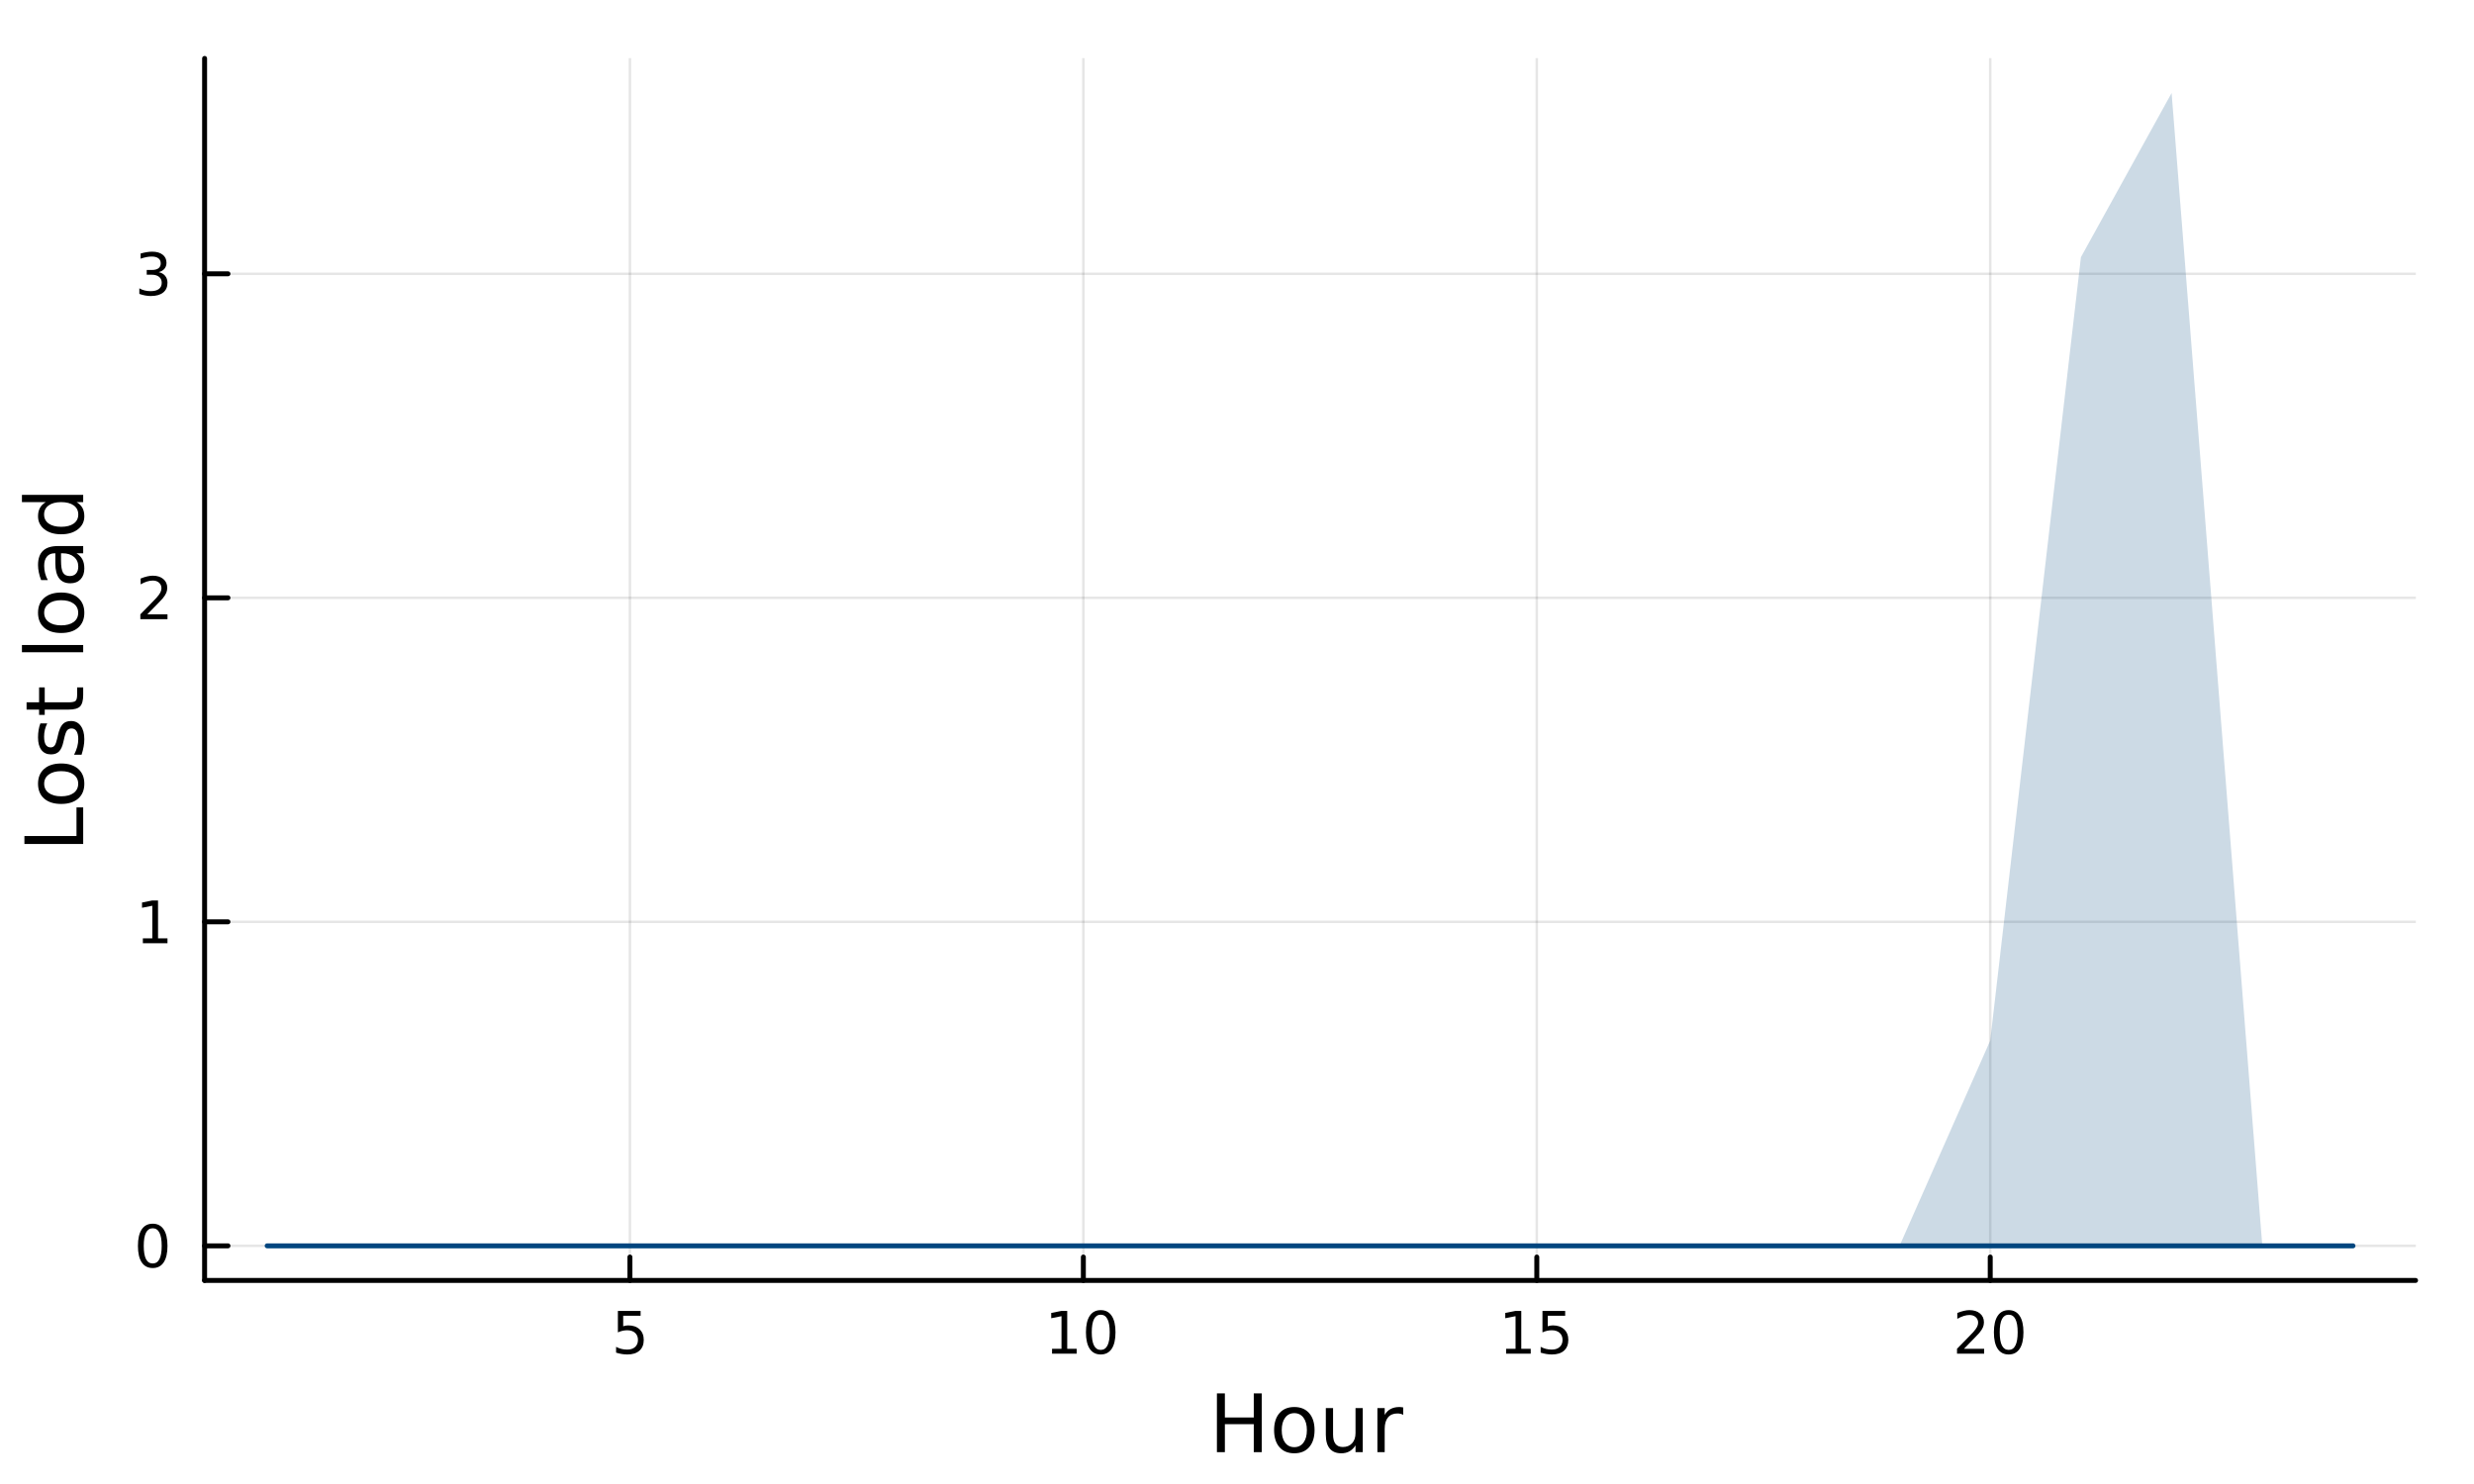 <?xml version="1.0" encoding="utf-8"?>
<svg xmlns="http://www.w3.org/2000/svg" xmlns:xlink="http://www.w3.org/1999/xlink" width="500" height="300" viewBox="0 0 2000 1200">
<rect x="0" y="0" width="2000" height="1200" fill="#808080" stroke="none"/>
<defs>
  <clipPath id="clip150">
    <rect x="0" y="0" width="2000" height="1200"/>
  </clipPath>
</defs>
<path clip-path="url(#clip150)" d="M0 1200 L2000 1200 L2000 0 L0 0  Z" fill="#ffffff" fill-rule="evenodd" fill-opacity="1"/>
<defs>
  <clipPath id="clip151">
    <rect x="400" y="0" width="1401" height="1200"/>
  </clipPath>
</defs>
<path clip-path="url(#clip150)" d="M165.397 1035.39 L1952.76 1035.39 L1952.76 47.244 L165.397 47.244  Z" fill="#ffffff" fill-rule="evenodd" fill-opacity="1"/>
<defs>
  <clipPath id="clip152">
    <rect x="165" y="47" width="1788" height="989"/>
  </clipPath>
</defs>
<polyline clip-path="url(#clip152)" style="stroke:#000000; stroke-linecap:round; stroke-linejoin:round; stroke-width:2; stroke-opacity:0.1; fill:none" points="509.233,1035.39 509.233,47.244 "/>
<polyline clip-path="url(#clip152)" style="stroke:#000000; stroke-linecap:round; stroke-linejoin:round; stroke-width:2; stroke-opacity:0.1; fill:none" points="875.795,1035.39 875.795,47.244 "/>
<polyline clip-path="url(#clip152)" style="stroke:#000000; stroke-linecap:round; stroke-linejoin:round; stroke-width:2; stroke-opacity:0.1; fill:none" points="1242.36,1035.39 1242.36,47.244 "/>
<polyline clip-path="url(#clip152)" style="stroke:#000000; stroke-linecap:round; stroke-linejoin:round; stroke-width:2; stroke-opacity:0.1; fill:none" points="1608.92,1035.39 1608.92,47.244 "/>
<polyline clip-path="url(#clip152)" style="stroke:#000000; stroke-linecap:round; stroke-linejoin:round; stroke-width:2; stroke-opacity:0.1; fill:none" points="165.397,1007.42 1952.76,1007.42 "/>
<polyline clip-path="url(#clip152)" style="stroke:#000000; stroke-linecap:round; stroke-linejoin:round; stroke-width:2; stroke-opacity:0.1; fill:none" points="165.397,745.42 1952.76,745.42 "/>
<polyline clip-path="url(#clip152)" style="stroke:#000000; stroke-linecap:round; stroke-linejoin:round; stroke-width:2; stroke-opacity:0.1; fill:none" points="165.397,483.419 1952.76,483.419 "/>
<polyline clip-path="url(#clip152)" style="stroke:#000000; stroke-linecap:round; stroke-linejoin:round; stroke-width:2; stroke-opacity:0.1; fill:none" points="165.397,221.418 1952.76,221.418 "/>
<polyline clip-path="url(#clip150)" style="stroke:#000000; stroke-linecap:round; stroke-linejoin:round; stroke-width:4; stroke-opacity:1; fill:none" points="165.397,1035.39 1952.76,1035.39 "/>
<polyline clip-path="url(#clip150)" style="stroke:#000000; stroke-linecap:round; stroke-linejoin:round; stroke-width:4; stroke-opacity:1; fill:none" points="509.233,1035.39 509.233,1016.49 "/>
<polyline clip-path="url(#clip150)" style="stroke:#000000; stroke-linecap:round; stroke-linejoin:round; stroke-width:4; stroke-opacity:1; fill:none" points="875.795,1035.39 875.795,1016.49 "/>
<polyline clip-path="url(#clip150)" style="stroke:#000000; stroke-linecap:round; stroke-linejoin:round; stroke-width:4; stroke-opacity:1; fill:none" points="1242.36,1035.39 1242.36,1016.49 "/>
<polyline clip-path="url(#clip150)" style="stroke:#000000; stroke-linecap:round; stroke-linejoin:round; stroke-width:4; stroke-opacity:1; fill:none" points="1608.92,1035.39 1608.92,1016.49 "/>
<path clip-path="url(#clip150)" d="M499.51 1060.03 L517.867 1060.03 L517.867 1063.96 L503.793 1063.96 L503.793 1072.44 Q504.811 1072.09 505.83 1071.93 Q506.848 1071.74 507.867 1071.74 Q513.654 1071.74 517.033 1074.91 Q520.413 1078.08 520.413 1083.5 Q520.413 1089.08 516.941 1092.18 Q513.469 1095.26 507.149 1095.26 Q504.973 1095.26 502.705 1094.89 Q500.459 1094.52 498.052 1093.78 L498.052 1089.08 Q500.135 1090.21 502.358 1090.77 Q504.58 1091.32 507.057 1091.32 Q511.061 1091.32 513.399 1089.22 Q515.737 1087.11 515.737 1083.5 Q515.737 1079.89 513.399 1077.78 Q511.061 1075.68 507.057 1075.68 Q505.182 1075.68 503.307 1076.09 Q501.455 1076.51 499.51 1077.39 L499.51 1060.03 Z" fill="#000000" fill-rule="nonzero" fill-opacity="1" /><path clip-path="url(#clip150)" d="M850.483 1090.65 L858.122 1090.65 L858.122 1064.29 L849.811 1065.95 L849.811 1061.69 L858.075 1060.03 L862.751 1060.03 L862.751 1090.65 L870.39 1090.65 L870.39 1094.59 L850.483 1094.59 L850.483 1090.65 Z" fill="#000000" fill-rule="nonzero" fill-opacity="1" /><path clip-path="url(#clip150)" d="M889.834 1063.11 Q886.223 1063.11 884.395 1066.67 Q882.589 1070.21 882.589 1077.34 Q882.589 1084.45 884.395 1088.01 Q886.223 1091.56 889.834 1091.56 Q893.469 1091.56 895.274 1088.01 Q897.103 1084.45 897.103 1077.34 Q897.103 1070.21 895.274 1066.67 Q893.469 1063.11 889.834 1063.11 M889.834 1059.4 Q895.645 1059.4 898.7 1064.01 Q901.779 1068.59 901.779 1077.34 Q901.779 1086.07 898.7 1090.68 Q895.645 1095.26 889.834 1095.26 Q884.024 1095.26 880.946 1090.68 Q877.89 1086.07 877.89 1077.34 Q877.89 1068.59 880.946 1064.01 Q884.024 1059.4 889.834 1059.4 Z" fill="#000000" fill-rule="nonzero" fill-opacity="1" /><path clip-path="url(#clip150)" d="M1217.54 1090.65 L1225.18 1090.65 L1225.18 1064.29 L1216.87 1065.95 L1216.87 1061.69 L1225.14 1060.03 L1229.81 1060.03 L1229.81 1090.65 L1237.45 1090.65 L1237.45 1094.59 L1217.54 1094.59 L1217.54 1090.65 Z" fill="#000000" fill-rule="nonzero" fill-opacity="1" /><path clip-path="url(#clip150)" d="M1246.94 1060.03 L1265.3 1060.03 L1265.3 1063.96 L1251.22 1063.96 L1251.22 1072.44 Q1252.24 1072.09 1253.26 1071.93 Q1254.28 1071.74 1255.3 1071.74 Q1261.08 1071.74 1264.46 1074.91 Q1267.84 1078.08 1267.84 1083.5 Q1267.84 1089.08 1264.37 1092.18 Q1260.9 1095.26 1254.58 1095.26 Q1252.4 1095.26 1250.14 1094.89 Q1247.89 1094.52 1245.48 1093.78 L1245.48 1089.08 Q1247.57 1090.21 1249.79 1090.77 Q1252.01 1091.32 1254.49 1091.32 Q1258.49 1091.32 1260.83 1089.22 Q1263.17 1087.11 1263.17 1083.5 Q1263.17 1079.89 1260.83 1077.78 Q1258.49 1075.68 1254.49 1075.68 Q1252.61 1075.68 1250.74 1076.09 Q1248.89 1076.51 1246.94 1077.39 L1246.94 1060.03 Z" fill="#000000" fill-rule="nonzero" fill-opacity="1" /><path clip-path="url(#clip150)" d="M1587.69 1090.65 L1604.01 1090.65 L1604.01 1094.59 L1582.07 1094.59 L1582.07 1090.65 Q1584.73 1087.9 1589.31 1083.27 Q1593.92 1078.62 1595.1 1077.27 Q1597.35 1074.75 1598.23 1073.01 Q1599.13 1071.25 1599.13 1069.56 Q1599.13 1066.81 1597.18 1065.07 Q1595.26 1063.34 1592.16 1063.34 Q1589.96 1063.34 1587.51 1064.1 Q1585.08 1064.87 1582.3 1066.42 L1582.3 1061.69 Q1585.12 1060.56 1587.58 1059.98 Q1590.03 1059.4 1592.07 1059.4 Q1597.44 1059.4 1600.63 1062.09 Q1603.83 1064.77 1603.83 1069.26 Q1603.83 1071.39 1603.02 1073.31 Q1602.23 1075.21 1600.12 1077.81 Q1599.55 1078.48 1596.44 1081.69 Q1593.34 1084.89 1587.69 1090.65 Z" fill="#000000" fill-rule="nonzero" fill-opacity="1" /><path clip-path="url(#clip150)" d="M1623.83 1063.11 Q1620.22 1063.11 1618.39 1066.67 Q1616.58 1070.21 1616.58 1077.34 Q1616.58 1084.45 1618.39 1088.01 Q1620.22 1091.56 1623.83 1091.56 Q1627.46 1091.56 1629.27 1088.01 Q1631.1 1084.45 1631.1 1077.34 Q1631.1 1070.21 1629.27 1066.67 Q1627.46 1063.11 1623.83 1063.11 M1623.83 1059.4 Q1629.64 1059.4 1632.69 1064.01 Q1635.77 1068.59 1635.77 1077.34 Q1635.77 1086.07 1632.69 1090.68 Q1629.64 1095.26 1623.83 1095.26 Q1618.02 1095.26 1614.94 1090.68 Q1611.88 1086.07 1611.88 1077.34 Q1611.88 1068.59 1614.94 1064.01 Q1618.02 1059.4 1623.83 1059.4 Z" fill="#000000" fill-rule="nonzero" fill-opacity="1" /><path clip-path="url(#clip150)" d="M983.77 1126.73 L990.199 1126.73 L990.199 1146.21 L1013.56 1146.21 L1013.56 1126.73 L1019.99 1126.73 L1019.99 1174.25 L1013.56 1174.25 L1013.56 1151.62 L990.199 1151.62 L990.199 1174.25 L983.77 1174.25 L983.77 1126.73 Z" fill="#000000" fill-rule="nonzero" fill-opacity="1" /><path clip-path="url(#clip150)" d="M1046.34 1142.71 Q1041.63 1142.71 1038.9 1146.4 Q1036.16 1150.06 1036.16 1156.46 Q1036.16 1162.86 1038.87 1166.55 Q1041.6 1170.21 1046.34 1170.21 Q1051.02 1170.21 1053.76 1166.52 Q1056.5 1162.83 1056.5 1156.46 Q1056.5 1150.13 1053.76 1146.43 Q1051.02 1142.71 1046.34 1142.71 M1046.34 1137.74 Q1053.98 1137.74 1058.34 1142.71 Q1062.7 1147.68 1062.7 1156.46 Q1062.7 1165.21 1058.34 1170.21 Q1053.98 1175.17 1046.34 1175.17 Q1038.67 1175.17 1034.31 1170.21 Q1029.99 1165.21 1029.99 1156.46 Q1029.99 1147.68 1034.31 1142.71 Q1038.67 1137.74 1046.34 1137.74 Z" fill="#000000" fill-rule="nonzero" fill-opacity="1" /><path clip-path="url(#clip150)" d="M1071.81 1160.18 L1071.81 1138.6 L1077.66 1138.6 L1077.66 1159.96 Q1077.66 1165.02 1079.64 1167.57 Q1081.61 1170.08 1085.56 1170.08 Q1090.3 1170.08 1093.04 1167.06 Q1095.81 1164.03 1095.81 1158.82 L1095.81 1138.6 L1101.66 1138.6 L1101.66 1174.25 L1095.81 1174.25 L1095.81 1168.78 Q1093.67 1172.02 1090.84 1173.62 Q1088.04 1175.17 1084.32 1175.17 Q1078.17 1175.17 1074.99 1171.36 Q1071.81 1167.54 1071.81 1160.18 M1086.54 1137.74 L1086.54 1137.74 Z" fill="#000000" fill-rule="nonzero" fill-opacity="1" /><path clip-path="url(#clip150)" d="M1134.38 1144.08 Q1133.4 1143.51 1132.22 1143.25 Q1131.07 1142.96 1129.67 1142.96 Q1124.71 1142.96 1122.03 1146.21 Q1119.39 1149.43 1119.39 1155.47 L1119.39 1174.25 L1113.5 1174.25 L1113.5 1138.6 L1119.39 1138.6 L1119.39 1144.14 Q1121.24 1140.9 1124.2 1139.34 Q1127.16 1137.74 1131.39 1137.74 Q1132 1137.74 1132.73 1137.84 Q1133.46 1137.9 1134.35 1138.06 L1134.38 1144.08 Z" fill="#000000" fill-rule="nonzero" fill-opacity="1" /><polyline clip-path="url(#clip150)" style="stroke:#000000; stroke-linecap:round; stroke-linejoin:round; stroke-width:4; stroke-opacity:1; fill:none" points="165.397,1035.39 165.397,47.244 "/>
<polyline clip-path="url(#clip150)" style="stroke:#000000; stroke-linecap:round; stroke-linejoin:round; stroke-width:4; stroke-opacity:1; fill:none" points="165.397,1007.42 184.295,1007.42 "/>
<polyline clip-path="url(#clip150)" style="stroke:#000000; stroke-linecap:round; stroke-linejoin:round; stroke-width:4; stroke-opacity:1; fill:none" points="165.397,745.42 184.295,745.42 "/>
<polyline clip-path="url(#clip150)" style="stroke:#000000; stroke-linecap:round; stroke-linejoin:round; stroke-width:4; stroke-opacity:1; fill:none" points="165.397,483.419 184.295,483.419 "/>
<polyline clip-path="url(#clip150)" style="stroke:#000000; stroke-linecap:round; stroke-linejoin:round; stroke-width:4; stroke-opacity:1; fill:none" points="165.397,221.418 184.295,221.418 "/>
<path clip-path="url(#clip150)" d="M123.453 993.22 Q119.841 993.22 118.013 996.785 Q116.207 1000.33 116.207 1007.46 Q116.207 1014.56 118.013 1018.13 Q119.841 1021.67 123.453 1021.67 Q127.087 1021.67 128.892 1018.13 Q130.721 1014.56 130.721 1007.46 Q130.721 1000.33 128.892 996.785 Q127.087 993.22 123.453 993.22 M123.453 989.517 Q129.263 989.517 132.318 994.123 Q135.397 998.706 135.397 1007.46 Q135.397 1016.18 132.318 1020.79 Q129.263 1025.37 123.453 1025.37 Q117.642 1025.37 114.564 1020.79 Q111.508 1016.18 111.508 1007.46 Q111.508 998.706 114.564 994.123 Q117.642 989.517 123.453 989.517 Z" fill="#000000" fill-rule="nonzero" fill-opacity="1" /><path clip-path="url(#clip150)" d="M115.49 758.765 L123.128 758.765 L123.128 732.4 L114.818 734.066 L114.818 729.807 L123.082 728.14 L127.758 728.14 L127.758 758.765 L135.397 758.765 L135.397 762.7 L115.49 762.7 L115.49 758.765 Z" fill="#000000" fill-rule="nonzero" fill-opacity="1" /><path clip-path="url(#clip150)" d="M119.078 496.764 L135.397 496.764 L135.397 500.699 L113.453 500.699 L113.453 496.764 Q116.115 494.009 120.698 489.38 Q125.304 484.727 126.485 483.384 Q128.73 480.861 129.61 479.125 Q130.513 477.366 130.513 475.676 Q130.513 472.922 128.568 471.185 Q126.647 469.449 123.545 469.449 Q121.346 469.449 118.892 470.213 Q116.462 470.977 113.684 472.528 L113.684 467.806 Q116.508 466.672 118.962 466.093 Q121.416 465.514 123.453 465.514 Q128.823 465.514 132.017 468.199 Q135.212 470.885 135.212 475.375 Q135.212 477.505 134.402 479.426 Q133.615 481.324 131.508 483.917 Q130.929 484.588 127.828 487.806 Q124.726 491 119.078 496.764 Z" fill="#000000" fill-rule="nonzero" fill-opacity="1" /><path clip-path="url(#clip150)" d="M128.267 220.064 Q131.624 220.781 133.499 223.05 Q135.397 225.319 135.397 228.652 Q135.397 233.768 131.878 236.568 Q128.36 239.369 121.878 239.369 Q119.703 239.369 117.388 238.93 Q115.096 238.513 112.642 237.656 L112.642 233.143 Q114.587 234.277 116.902 234.855 Q119.216 235.434 121.74 235.434 Q126.138 235.434 128.429 233.698 Q130.744 231.962 130.744 228.652 Q130.744 225.596 128.591 223.883 Q126.462 222.147 122.642 222.147 L118.615 222.147 L118.615 218.305 L122.828 218.305 Q126.277 218.305 128.105 216.939 Q129.934 215.55 129.934 212.957 Q129.934 210.295 128.036 208.883 Q126.161 207.448 122.642 207.448 Q120.721 207.448 118.522 207.865 Q116.323 208.282 113.684 209.161 L113.684 204.995 Q116.346 204.254 118.661 203.883 Q120.999 203.513 123.059 203.513 Q128.383 203.513 131.485 205.944 Q134.587 208.351 134.587 212.471 Q134.587 215.342 132.943 217.332 Q131.3 219.3 128.267 220.064 Z" fill="#000000" fill-rule="nonzero" fill-opacity="1" /><path clip-path="url(#clip150)" d="M19.732 682.46 L19.732 676.03 L61.841 676.03 L61.841 652.891 L67.252 652.891 L67.252 682.46 L19.732 682.46 Z" fill="#000000" fill-rule="nonzero" fill-opacity="1" /><path clip-path="url(#clip150)" d="M35.71 633.73 Q35.71 638.441 39.402 641.178 Q43.062 643.915 49.46 643.915 Q55.858 643.915 59.55 641.21 Q63.21 638.473 63.21 633.73 Q63.21 629.051 59.518 626.314 Q55.826 623.577 49.46 623.577 Q43.126 623.577 39.434 626.314 Q35.71 629.051 35.71 633.73 M30.745 633.73 Q30.745 626.091 35.71 621.731 Q40.675 617.37 49.46 617.37 Q58.213 617.37 63.21 621.731 Q68.175 626.091 68.175 633.73 Q68.175 641.401 63.21 645.761 Q58.213 650.09 49.46 650.09 Q40.675 650.09 35.71 645.761 Q30.745 641.401 30.745 633.73 Z" fill="#000000" fill-rule="nonzero" fill-opacity="1" /><path clip-path="url(#clip150)" d="M32.654 584.937 L38.193 584.937 Q36.92 587.42 36.283 590.093 Q35.646 592.767 35.646 595.631 Q35.646 599.992 36.983 602.188 Q38.32 604.352 40.994 604.352 Q43.031 604.352 44.208 602.793 Q45.354 601.233 46.404 596.523 L46.85 594.517 Q48.187 588.279 50.638 585.669 Q53.057 583.027 57.417 583.027 Q62.382 583.027 65.279 586.974 Q68.175 590.889 68.175 597.764 Q68.175 600.628 67.602 603.748 Q67.061 606.835 65.947 610.272 L59.9 610.272 Q61.587 607.026 62.446 603.875 Q63.274 600.724 63.274 597.637 Q63.274 593.499 61.873 591.271 Q60.441 589.043 57.863 589.043 Q55.476 589.043 54.203 590.666 Q52.929 592.258 51.752 597.7 L51.274 599.737 Q50.128 605.18 47.773 607.599 Q45.386 610.018 41.248 610.018 Q36.219 610.018 33.482 606.453 Q30.745 602.888 30.745 596.332 Q30.745 593.085 31.222 590.221 Q31.7 587.356 32.654 584.937 Z" fill="#000000" fill-rule="nonzero" fill-opacity="1" /><path clip-path="url(#clip150)" d="M21.483 567.909 L31.604 567.909 L31.604 555.846 L36.156 555.846 L36.156 567.909 L55.507 567.909 Q59.868 567.909 61.109 566.731 Q62.351 565.522 62.351 561.861 L62.351 555.846 L67.252 555.846 L67.252 561.861 Q67.252 568.641 64.738 571.219 Q62.191 573.797 55.507 573.797 L36.156 573.797 L36.156 578.094 L31.604 578.094 L31.604 573.797 L21.483 573.797 L21.483 567.909 Z" fill="#000000" fill-rule="nonzero" fill-opacity="1" /><path clip-path="url(#clip150)" d="M17.727 527.423 L17.727 521.566 L67.252 521.566 L67.252 527.423 L17.727 527.423 Z" fill="#000000" fill-rule="nonzero" fill-opacity="1" /><path clip-path="url(#clip150)" d="M35.71 495.499 Q35.71 500.209 39.402 502.947 Q43.062 505.684 49.46 505.684 Q55.858 505.684 59.55 502.979 Q63.21 500.241 63.21 495.499 Q63.21 490.82 59.518 488.083 Q55.826 485.345 49.46 485.345 Q43.126 485.345 39.434 488.083 Q35.71 490.82 35.71 495.499 M30.745 495.499 Q30.745 487.86 35.71 483.499 Q40.675 479.139 49.46 479.139 Q58.213 479.139 63.21 483.499 Q68.175 487.86 68.175 495.499 Q68.175 503.169 63.21 507.53 Q58.213 511.859 49.46 511.859 Q40.675 511.859 35.71 507.53 Q30.745 503.169 30.745 495.499 Z" fill="#000000" fill-rule="nonzero" fill-opacity="1" /><path clip-path="url(#clip150)" d="M49.333 453.231 Q49.333 460.328 50.956 463.066 Q52.579 465.803 56.494 465.803 Q59.613 465.803 61.459 463.766 Q63.274 461.697 63.274 458.164 Q63.274 453.294 59.836 450.366 Q56.367 447.406 50.638 447.406 L49.333 447.406 L49.333 453.231 M46.914 441.549 L67.252 441.549 L67.252 447.406 L61.841 447.406 Q65.088 449.411 66.647 452.403 Q68.175 455.395 68.175 459.724 Q68.175 465.198 65.12 468.445 Q62.032 471.659 56.876 471.659 Q50.861 471.659 47.805 467.649 Q44.749 463.607 44.749 455.618 L44.749 447.406 L44.176 447.406 Q40.134 447.406 37.938 450.079 Q35.71 452.721 35.71 457.527 Q35.71 460.583 36.442 463.479 Q37.174 466.376 38.638 469.049 L33.227 469.049 Q31.986 465.835 31.381 462.811 Q30.745 459.787 30.745 456.923 Q30.745 449.188 34.755 445.369 Q38.766 441.549 46.914 441.549 Z" fill="#000000" fill-rule="nonzero" fill-opacity="1" /><path clip-path="url(#clip150)" d="M37.015 406.029 L17.727 406.029 L17.727 400.172 L67.252 400.172 L67.252 406.029 L61.905 406.029 Q65.088 407.875 66.647 410.708 Q68.175 413.508 68.175 417.455 Q68.175 423.916 63.019 427.99 Q57.863 432.033 49.46 432.033 Q41.057 432.033 35.901 427.99 Q30.745 423.916 30.745 417.455 Q30.745 413.508 32.304 410.708 Q33.832 407.875 37.015 406.029 M49.46 425.985 Q55.921 425.985 59.613 423.344 Q63.274 420.67 63.274 416.023 Q63.274 411.376 59.613 408.702 Q55.921 406.029 49.46 406.029 Q42.999 406.029 39.339 408.702 Q35.646 411.376 35.646 416.023 Q35.646 420.67 39.339 423.344 Q42.999 425.985 49.46 425.985 Z" fill="#000000" fill-rule="nonzero" fill-opacity="1" /><path clip-path="url(#clip152)" d="M215.983 1007.42 L289.295 1007.42 L362.608 1007.42 L435.92 1007.42 L509.233 1007.42 L582.545 1007.42 L655.858 1007.42 L729.17 1007.42 L802.483 1007.42 L875.795 1007.42 L949.108 1007.42 L1022.42 1007.42 L1095.73 1007.42 L1169.05 1007.42 L1242.36 1007.42 L1315.67 1007.42 L1388.98 1007.42 L1462.3 1007.42 L1535.61 1007.42 L1608.92 1007.42 L1682.23 1007.42 L1755.55 1007.42 L1828.86 1007.42 L1902.17 1007.42 L1902.17 1007.42 L1828.86 1007.42 L1755.55 75.21 L1682.23 207.962 L1608.92 841.415 L1535.61 1007.42 L1462.3 1007.42 L1388.98 1007.42 L1315.67 1007.42 L1242.36 1007.42 L1169.05 1007.42 L1095.73 1007.42 L1022.42 1007.42 L949.108 1007.42 L875.795 1007.42 L802.483 1007.42 L729.17 1007.42 L655.858 1007.42 L582.545 1007.42 L509.233 1007.42 L435.92 1007.42 L362.608 1007.42 L289.295 1007.42 L215.983 1007.42  Z" fill="#00467f" fill-rule="evenodd" fill-opacity="0.2"/>
<polyline clip-path="url(#clip152)" style="stroke:#00467f; stroke-linecap:round; stroke-linejoin:round; stroke-width:4; stroke-opacity:0; fill:none" points="215.983,1007.42 289.295,1007.42 362.608,1007.42 435.92,1007.42 509.233,1007.42 582.545,1007.42 655.858,1007.42 729.17,1007.42 802.483,1007.42 875.795,1007.42 949.108,1007.42 1022.42,1007.42 1095.73,1007.42 1169.05,1007.42 1242.36,1007.42 1315.67,1007.42 1388.98,1007.42 1462.3,1007.42 1535.61,1007.42 1608.92,924.418 1682.23,607.692 1755.55,541.316 1828.86,1007.42 1902.17,1007.42 "/>
<path clip-path="url(#clip152)" d="M215.983 1007.42 L289.295 1007.42 L362.608 1007.42 L435.92 1007.42 L509.233 1007.42 L582.545 1007.42 L655.858 1007.42 L729.17 1007.42 L802.483 1007.42 L875.795 1007.42 L949.108 1007.42 L1022.42 1007.42 L1095.73 1007.42 L1169.05 1007.42 L1242.36 1007.42 L1315.67 1007.42 L1388.98 1007.42 L1462.3 1007.42 L1535.61 1007.42 L1608.92 1007.42 L1682.23 1007.42 L1755.55 1007.42 L1828.86 1007.42 L1902.17 1007.42 L1902.17 1007.42 L1828.86 1007.42 L1755.55 1007.42 L1682.23 1007.42 L1608.92 1007.42 L1535.61 1007.42 L1462.3 1007.42 L1388.98 1007.42 L1315.67 1007.42 L1242.36 1007.42 L1169.05 1007.42 L1095.73 1007.42 L1022.42 1007.42 L949.108 1007.42 L875.795 1007.42 L802.483 1007.42 L729.17 1007.42 L655.858 1007.42 L582.545 1007.42 L509.233 1007.42 L435.92 1007.42 L362.608 1007.42 L289.295 1007.42 L215.983 1007.42  Z" fill="#00467f" fill-rule="evenodd" fill-opacity="0.2"/>
<polyline clip-path="url(#clip152)" style="stroke:#00467f; stroke-linecap:round; stroke-linejoin:round; stroke-width:4; stroke-opacity:0; fill:none" points="215.983,1007.42 289.295,1007.42 362.608,1007.42 435.92,1007.42 509.233,1007.42 582.545,1007.42 655.858,1007.42 729.17,1007.42 802.483,1007.42 875.795,1007.42 949.108,1007.42 1022.42,1007.42 1095.73,1007.42 1169.05,1007.42 1242.36,1007.42 1315.67,1007.42 1388.98,1007.42 1462.3,1007.42 1535.61,1007.42 1608.92,1007.42 1682.23,1007.42 1755.55,1007.42 1828.86,1007.42 1902.17,1007.42 "/>
<path clip-path="url(#clip152)" d="M215.983 1007.42 L289.295 1007.42 L362.608 1007.42 L435.92 1007.42 L509.233 1007.42 L582.545 1007.42 L655.858 1007.42 L729.17 1007.42 L802.483 1007.42 L875.795 1007.42 L949.108 1007.42 L1022.42 1007.42 L1095.73 1007.42 L1169.05 1007.42 L1242.36 1007.42 L1315.67 1007.42 L1388.98 1007.42 L1462.3 1007.42 L1535.61 1007.42 L1608.92 1007.42 L1682.23 1007.42 L1755.55 1007.42 L1828.86 1007.42 L1902.17 1007.42 L1902.17 1007.42 L1828.86 1007.42 L1755.55 1007.42 L1682.23 1007.42 L1608.92 1007.42 L1535.61 1007.42 L1462.3 1007.42 L1388.98 1007.42 L1315.67 1007.42 L1242.36 1007.42 L1169.05 1007.42 L1095.73 1007.42 L1022.42 1007.42 L949.108 1007.42 L875.795 1007.42 L802.483 1007.42 L729.17 1007.42 L655.858 1007.42 L582.545 1007.42 L509.233 1007.42 L435.92 1007.42 L362.608 1007.42 L289.295 1007.42 L215.983 1007.42  Z" fill="#00467f" fill-rule="evenodd" fill-opacity="0.2"/>
<polyline clip-path="url(#clip152)" style="stroke:#00467f; stroke-linecap:round; stroke-linejoin:round; stroke-width:4; stroke-opacity:0; fill:none" points="215.983,1007.42 289.295,1007.42 362.608,1007.42 435.92,1007.42 509.233,1007.42 582.545,1007.42 655.858,1007.42 729.17,1007.42 802.483,1007.42 875.795,1007.42 949.108,1007.42 1022.42,1007.42 1095.73,1007.42 1169.05,1007.42 1242.36,1007.42 1315.67,1007.42 1388.98,1007.42 1462.3,1007.42 1535.61,1007.42 1608.92,1007.42 1682.23,1007.42 1755.55,1007.42 1828.86,1007.42 1902.17,1007.42 "/>
<polyline clip-path="url(#clip152)" style="stroke:#00467f; stroke-linecap:round; stroke-linejoin:round; stroke-width:4; stroke-opacity:1; fill:none" points="215.983,1007.42 289.295,1007.42 362.608,1007.42 435.92,1007.42 509.233,1007.42 582.545,1007.42 655.858,1007.42 729.17,1007.42 802.483,1007.42 875.795,1007.42 949.108,1007.42 1022.42,1007.42 1095.73,1007.42 1169.05,1007.42 1242.36,1007.42 1315.67,1007.42 1388.98,1007.42 1462.3,1007.42 1535.61,1007.42 1608.92,1007.42 1682.23,1007.42 1755.55,1007.42 1828.86,1007.42 1902.17,1007.42 "/>
</svg>
